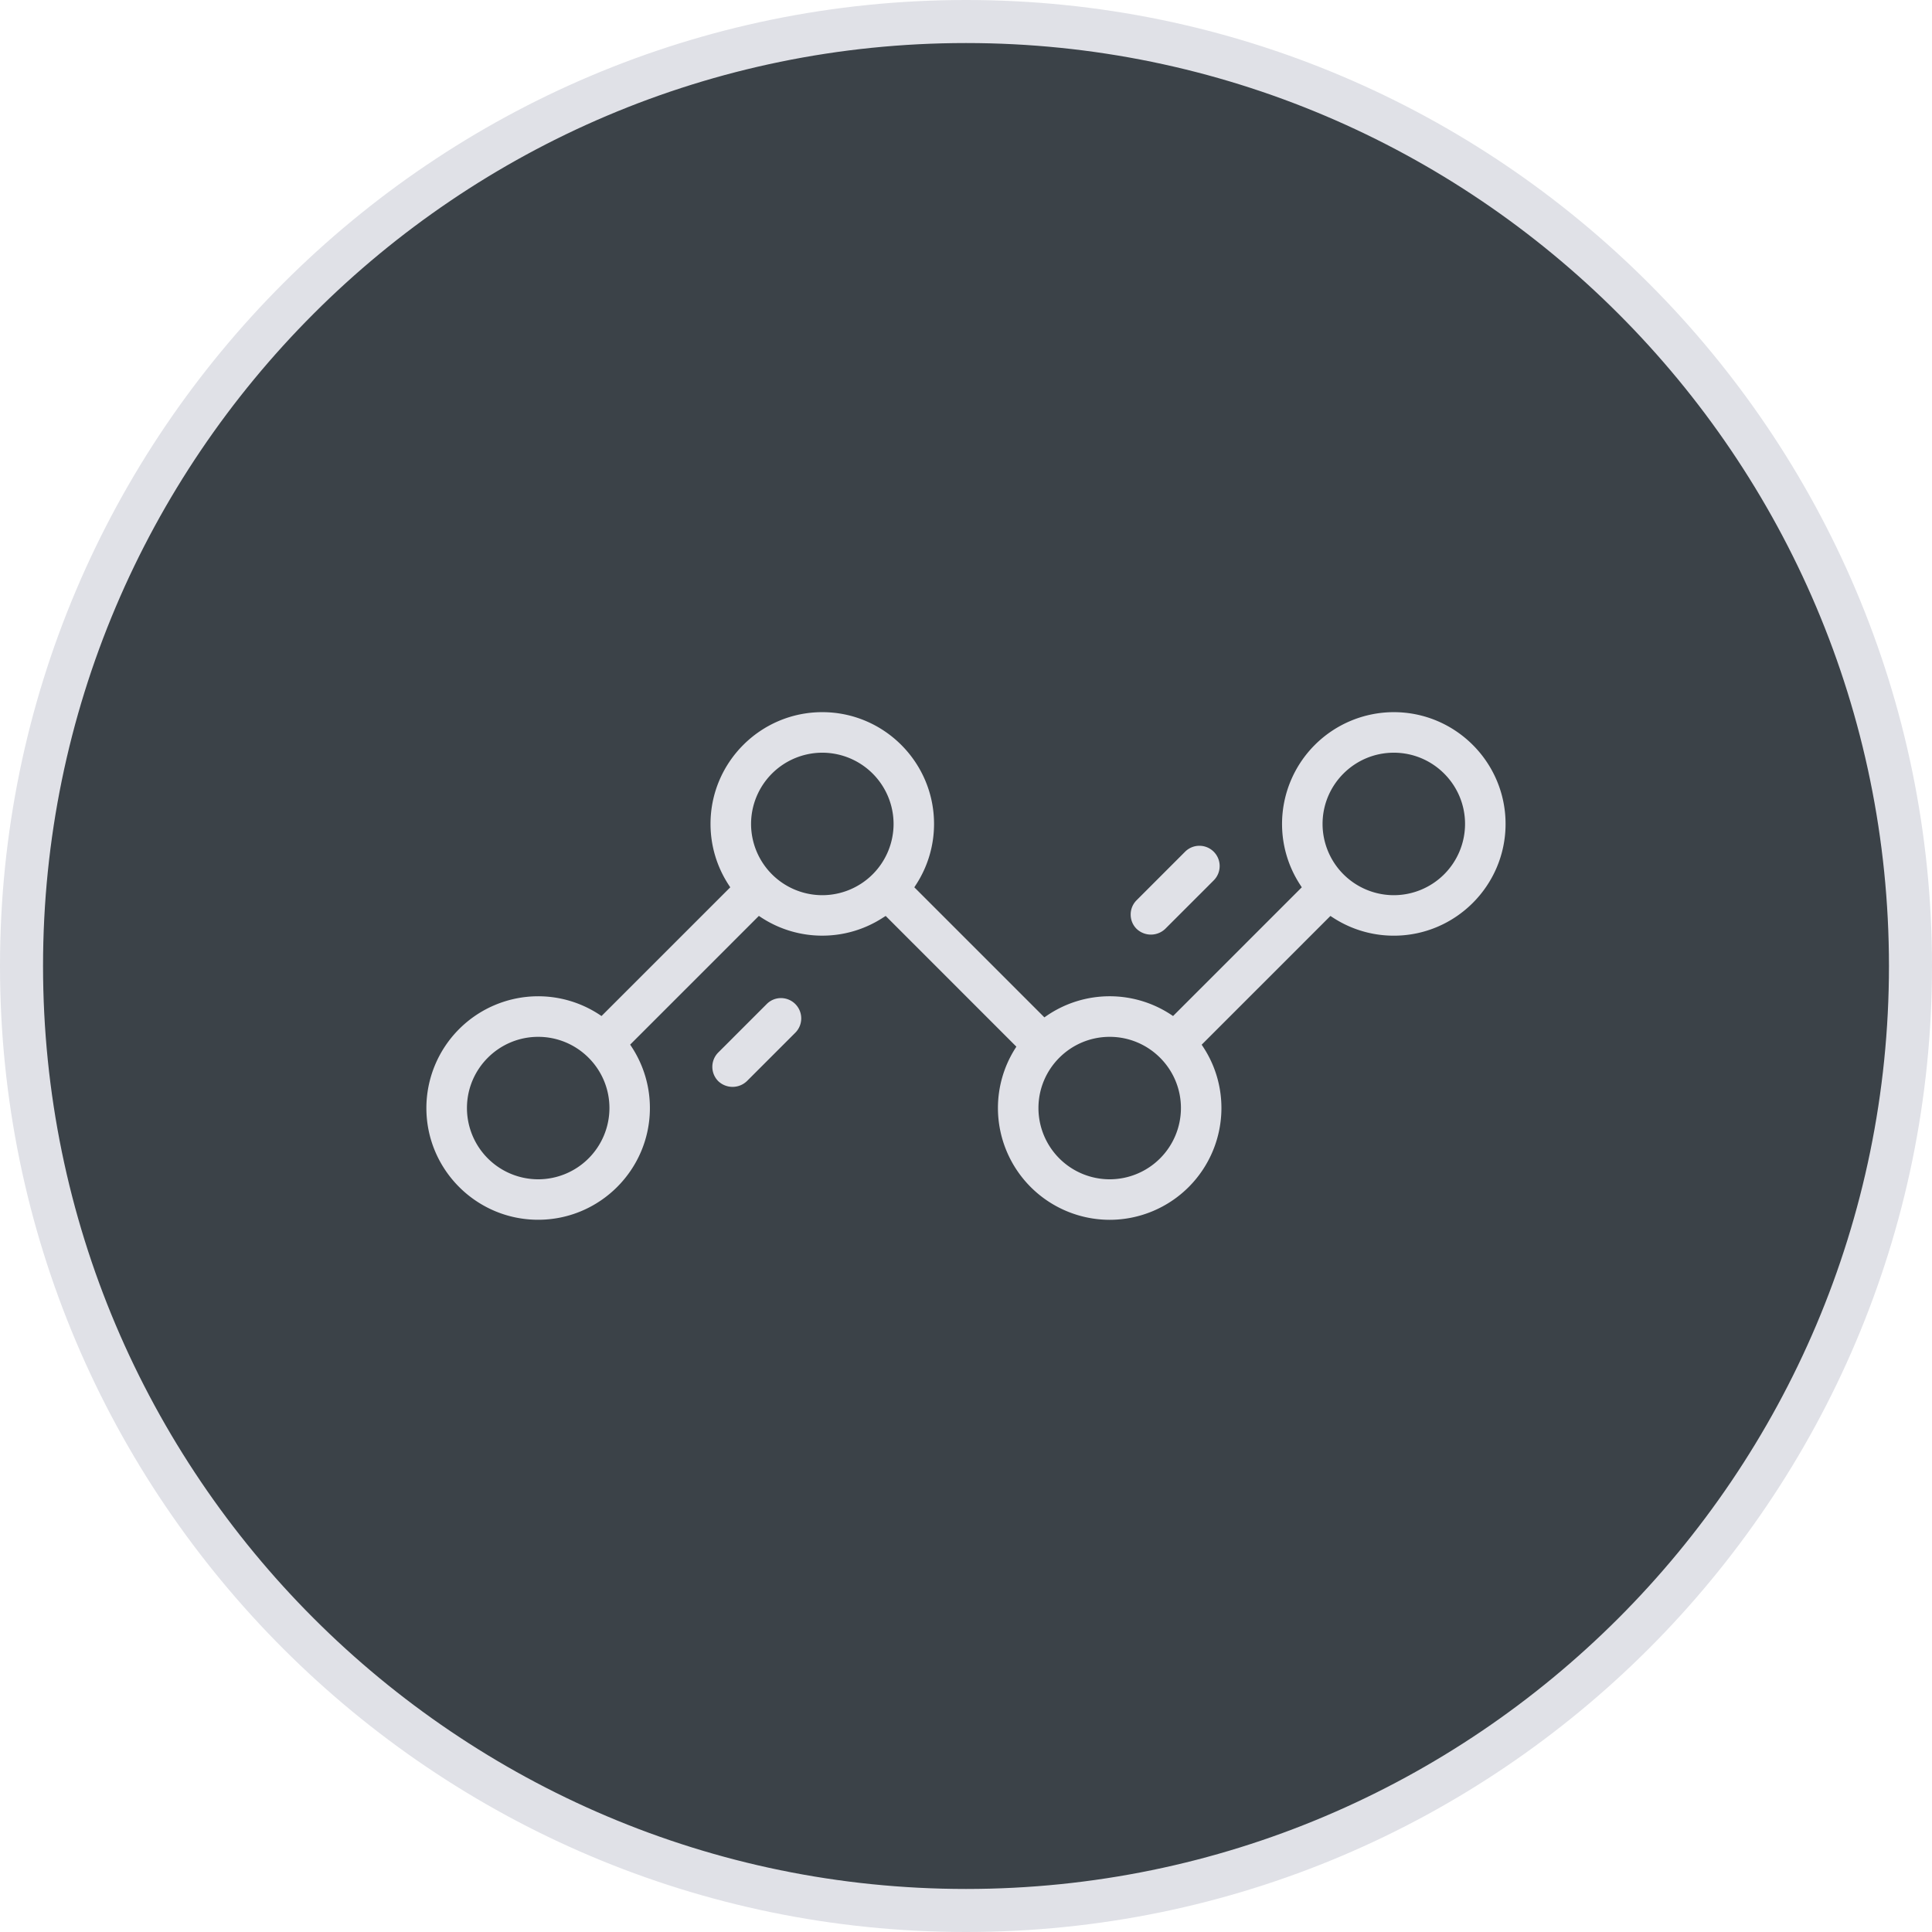 <svg xmlns="http://www.w3.org/2000/svg" width="72" height="72" viewBox="0 0 72 72"><circle fill="#3B4248" cx="36" cy="36" r="35.198"/><path fill="#E0E1E7" d="M36 72C16.15 72 0 55.85 0 36 0 16.149 16.15 0 36 0s36 16.149 36 36c0 19.85-16.15 36-36 36zm0-70.396C17.034 1.604 1.604 17.034 1.604 36S17.034 70.396 36 70.396 70.396 54.966 70.396 36 54.966 1.604 36 1.604z"/><path fill="#E0E1E7" d="M51.943 26.408a4.303 4.303 0 0 0-4.298 4.298c0 .865.257 1.669.697 2.344l-4.644 4.644a4.27 4.27 0 0 0-2.344-.698c-.896 0-1.729.276-2.418.746l-4.692-4.692a4.27 4.27 0 0 0 .698-2.344c0-2.371-1.928-4.298-4.298-4.298s-4.298 1.928-4.298 4.298c0 .864.257 1.669.698 2.343L22.4 37.694a4.27 4.27 0 0 0-2.344-.698 4.303 4.303 0 0 0-4.298 4.298c0 2.371 1.928 4.299 4.298 4.299s4.298-1.928 4.298-4.299c0-.864-.257-1.669-.698-2.344l4.644-4.644c.675.441 1.48.698 2.344.698a4.27 4.27 0 0 0 2.344-.698l4.717 4.718a4.28 4.28 0 0 0-.65 2.27c0 2.371 1.929 4.299 4.299 4.299s4.298-1.928 4.298-4.299c0-.863-.258-1.669-.697-2.343l4.645-4.645a4.266 4.266 0 0 0 2.343.698 4.304 4.304 0 0 0 4.299-4.298 4.303 4.303 0 0 0-4.299-4.298zM20.057 43.815a2.523 2.523 0 0 1-2.521-2.521 2.524 2.524 0 0 1 2.521-2.521 2.525 2.525 0 0 1 2.522 2.521 2.524 2.524 0 0 1-2.522 2.521zm10.588-10.587a2.524 2.524 0 0 1-2.521-2.521 2.524 2.524 0 0 1 2.521-2.522 2.524 2.524 0 0 1 2.522 2.522 2.525 2.525 0 0 1-2.522 2.521zm10.71 10.587a2.524 2.524 0 0 1-2.522-2.521 2.524 2.524 0 0 1 2.522-2.521c1.39 0 2.521 1.13 2.521 2.521a2.523 2.523 0 0 1-2.521 2.521zm10.588-10.587a2.523 2.523 0 0 1-2.521-2.521c0-1.391 1.131-2.522 2.521-2.522s2.521 1.131 2.521 2.522a2.525 2.525 0 0 1-2.521 2.521z"/><path fill="#3B4248" d="M41.355 45.726a4.438 4.438 0 0 1-4.433-4.433c0-.792.213-1.567.615-2.249l-4.567-4.568a4.399 4.399 0 0 1-2.326.662 4.407 4.407 0 0 1-2.325-.662l-4.492 4.492c.433.7.661 1.502.661 2.325 0 2.444-1.988 4.433-4.432 4.433s-4.432-1.988-4.432-4.433a4.437 4.437 0 0 1 4.432-4.432c.825 0 1.626.229 2.325.662l4.493-4.493a4.403 4.403 0 0 1-.661-2.325 4.437 4.437 0 0 1 4.432-4.432 4.437 4.437 0 0 1 4.432 4.432 4.41 4.41 0 0 1-.662 2.325l4.539 4.539a4.406 4.406 0 0 1 2.4-.708c.825 0 1.626.229 2.325.662l4.492-4.493a4.4 4.4 0 0 1-.661-2.325c0-2.444 1.987-4.432 4.432-4.432s4.432 1.988 4.432 4.432-1.987 4.432-4.432 4.432a4.403 4.403 0 0 1-2.324-.662l-4.493 4.493c.433.699.661 1.501.661 2.324a4.436 4.436 0 0 1-4.431 4.434zm-8.348-11.591l4.87 4.871-.057.09a4.152 4.152 0 0 0-.63 2.198 4.17 4.17 0 0 0 4.165 4.165 4.169 4.169 0 0 0 4.164-4.165c0-.808-.233-1.593-.676-2.27l-.06-.091 4.798-4.798.091.059a4.146 4.146 0 0 0 2.271.676c2.296 0 4.165-1.868 4.165-4.165s-1.869-4.165-4.165-4.165a4.17 4.17 0 0 0-4.165 4.165c0 .808.234 1.594.677 2.271l.059.091-4.797 4.797-.091-.06a4.152 4.152 0 0 0-4.613.047l-.092.063-4.847-4.847.059-.091a4.144 4.144 0 0 0 .676-2.271c0-2.296-1.868-4.165-4.165-4.165s-4.165 1.868-4.165 4.165c0 .808.234 1.593.676 2.271l.06.091-4.798 4.797-.091-.06a4.152 4.152 0 0 0-2.271-.676 4.17 4.17 0 0 0-4.165 4.164c0 2.297 1.868 4.165 4.165 4.165s4.165-1.868 4.165-4.165c0-.808-.234-1.593-.676-2.271l-.06-.091 4.797-4.797.091.06a4.144 4.144 0 0 0 2.271.676c.809 0 1.594-.234 2.271-.676l.093-.058zm8.348 9.814a2.657 2.657 0 0 1-2.655-2.655c0-1.464 1.191-2.654 2.655-2.654s2.655 1.19 2.655 2.654a2.658 2.658 0 0 1-2.655 2.655zm0-5.042a2.39 2.39 0 0 0-2.389 2.387 2.39 2.39 0 0 0 2.389 2.388 2.39 2.39 0 0 0 2.388-2.388 2.39 2.39 0 0 0-2.388-2.387zm-21.298 5.042a2.657 2.657 0 0 1-2.655-2.655c0-1.464 1.191-2.654 2.655-2.654s2.655 1.19 2.655 2.654a2.658 2.658 0 0 1-2.655 2.655zm0-5.042a2.39 2.39 0 0 0-2.388 2.387c0 1.317 1.071 2.388 2.388 2.388s2.388-1.07 2.388-2.388a2.39 2.39 0 0 0-2.388-2.387zm31.886-5.546a2.658 2.658 0 0 1-2.655-2.655c0-1.464 1.191-2.655 2.655-2.655s2.655 1.191 2.655 2.655a2.658 2.658 0 0 1-2.655 2.655zm0-5.043c-1.317 0-2.388 1.071-2.388 2.388s1.07 2.388 2.388 2.388c1.316 0 2.388-1.071 2.388-2.388s-1.072-2.388-2.388-2.388zm-21.298 5.043a2.658 2.658 0 0 1-2.655-2.655 2.658 2.658 0 0 1 2.655-2.655 2.659 2.659 0 0 1 2.656 2.655 2.659 2.659 0 0 1-2.656 2.655zm0-5.043c-1.316 0-2.388 1.071-2.388 2.388s1.071 2.388 2.388 2.388 2.388-1.071 2.388-2.388-1.071-2.388-2.388-2.388z"/><path fill="#E0E1E7" d="M29.736 37.322a.888.888 0 0 0-1.256 0l-1.807 1.807a.889.889 0 0 0 1.256 1.257l1.807-1.807a.889.889 0 0 0 0-1.257z"/><path fill="#3B4248" d="M27.301 40.779a1.024 1.024 0 0 1-.723-1.744l1.807-1.808a1.046 1.046 0 0 1 1.445 0 1.024 1.024 0 0 1 0 1.445l-1.807 1.808a1.02 1.02 0 0 1-.722.299zm1.806-3.583a.746.746 0 0 0-.533.221l-1.807 1.807a.756.756 0 0 0 0 1.067.773.773 0 0 0 1.067 0l1.807-1.807a.756.756 0 0 0-.534-1.288z"/><path fill="#E0E1E7" d="M45.327 31.646a.888.888 0 0 0-1.256 0l-1.807 1.807a.886.886 0 0 0 .628 1.516.883.883 0 0 0 .627-.26l1.808-1.807a.89.89 0 0 0 0-1.256z"/><path fill="#3B4248" d="M42.892 35.104c-.273 0-.53-.106-.723-.299a1.014 1.014 0 0 1-.3-.722c0-.273.106-.53.3-.723l1.807-1.807a1.047 1.047 0 0 1 1.445 0 1.025 1.025 0 0 1 0 1.446l-1.808 1.807a1.017 1.017 0 0 1-.721.298zm1.807-3.584a.751.751 0 0 0-.534.221l-1.807 1.808a.749.749 0 0 0-.221.534c0 .201.078.391.221.533a.773.773 0 0 0 1.067 0l1.807-1.807a.755.755 0 0 0-.533-1.289z"/></svg>